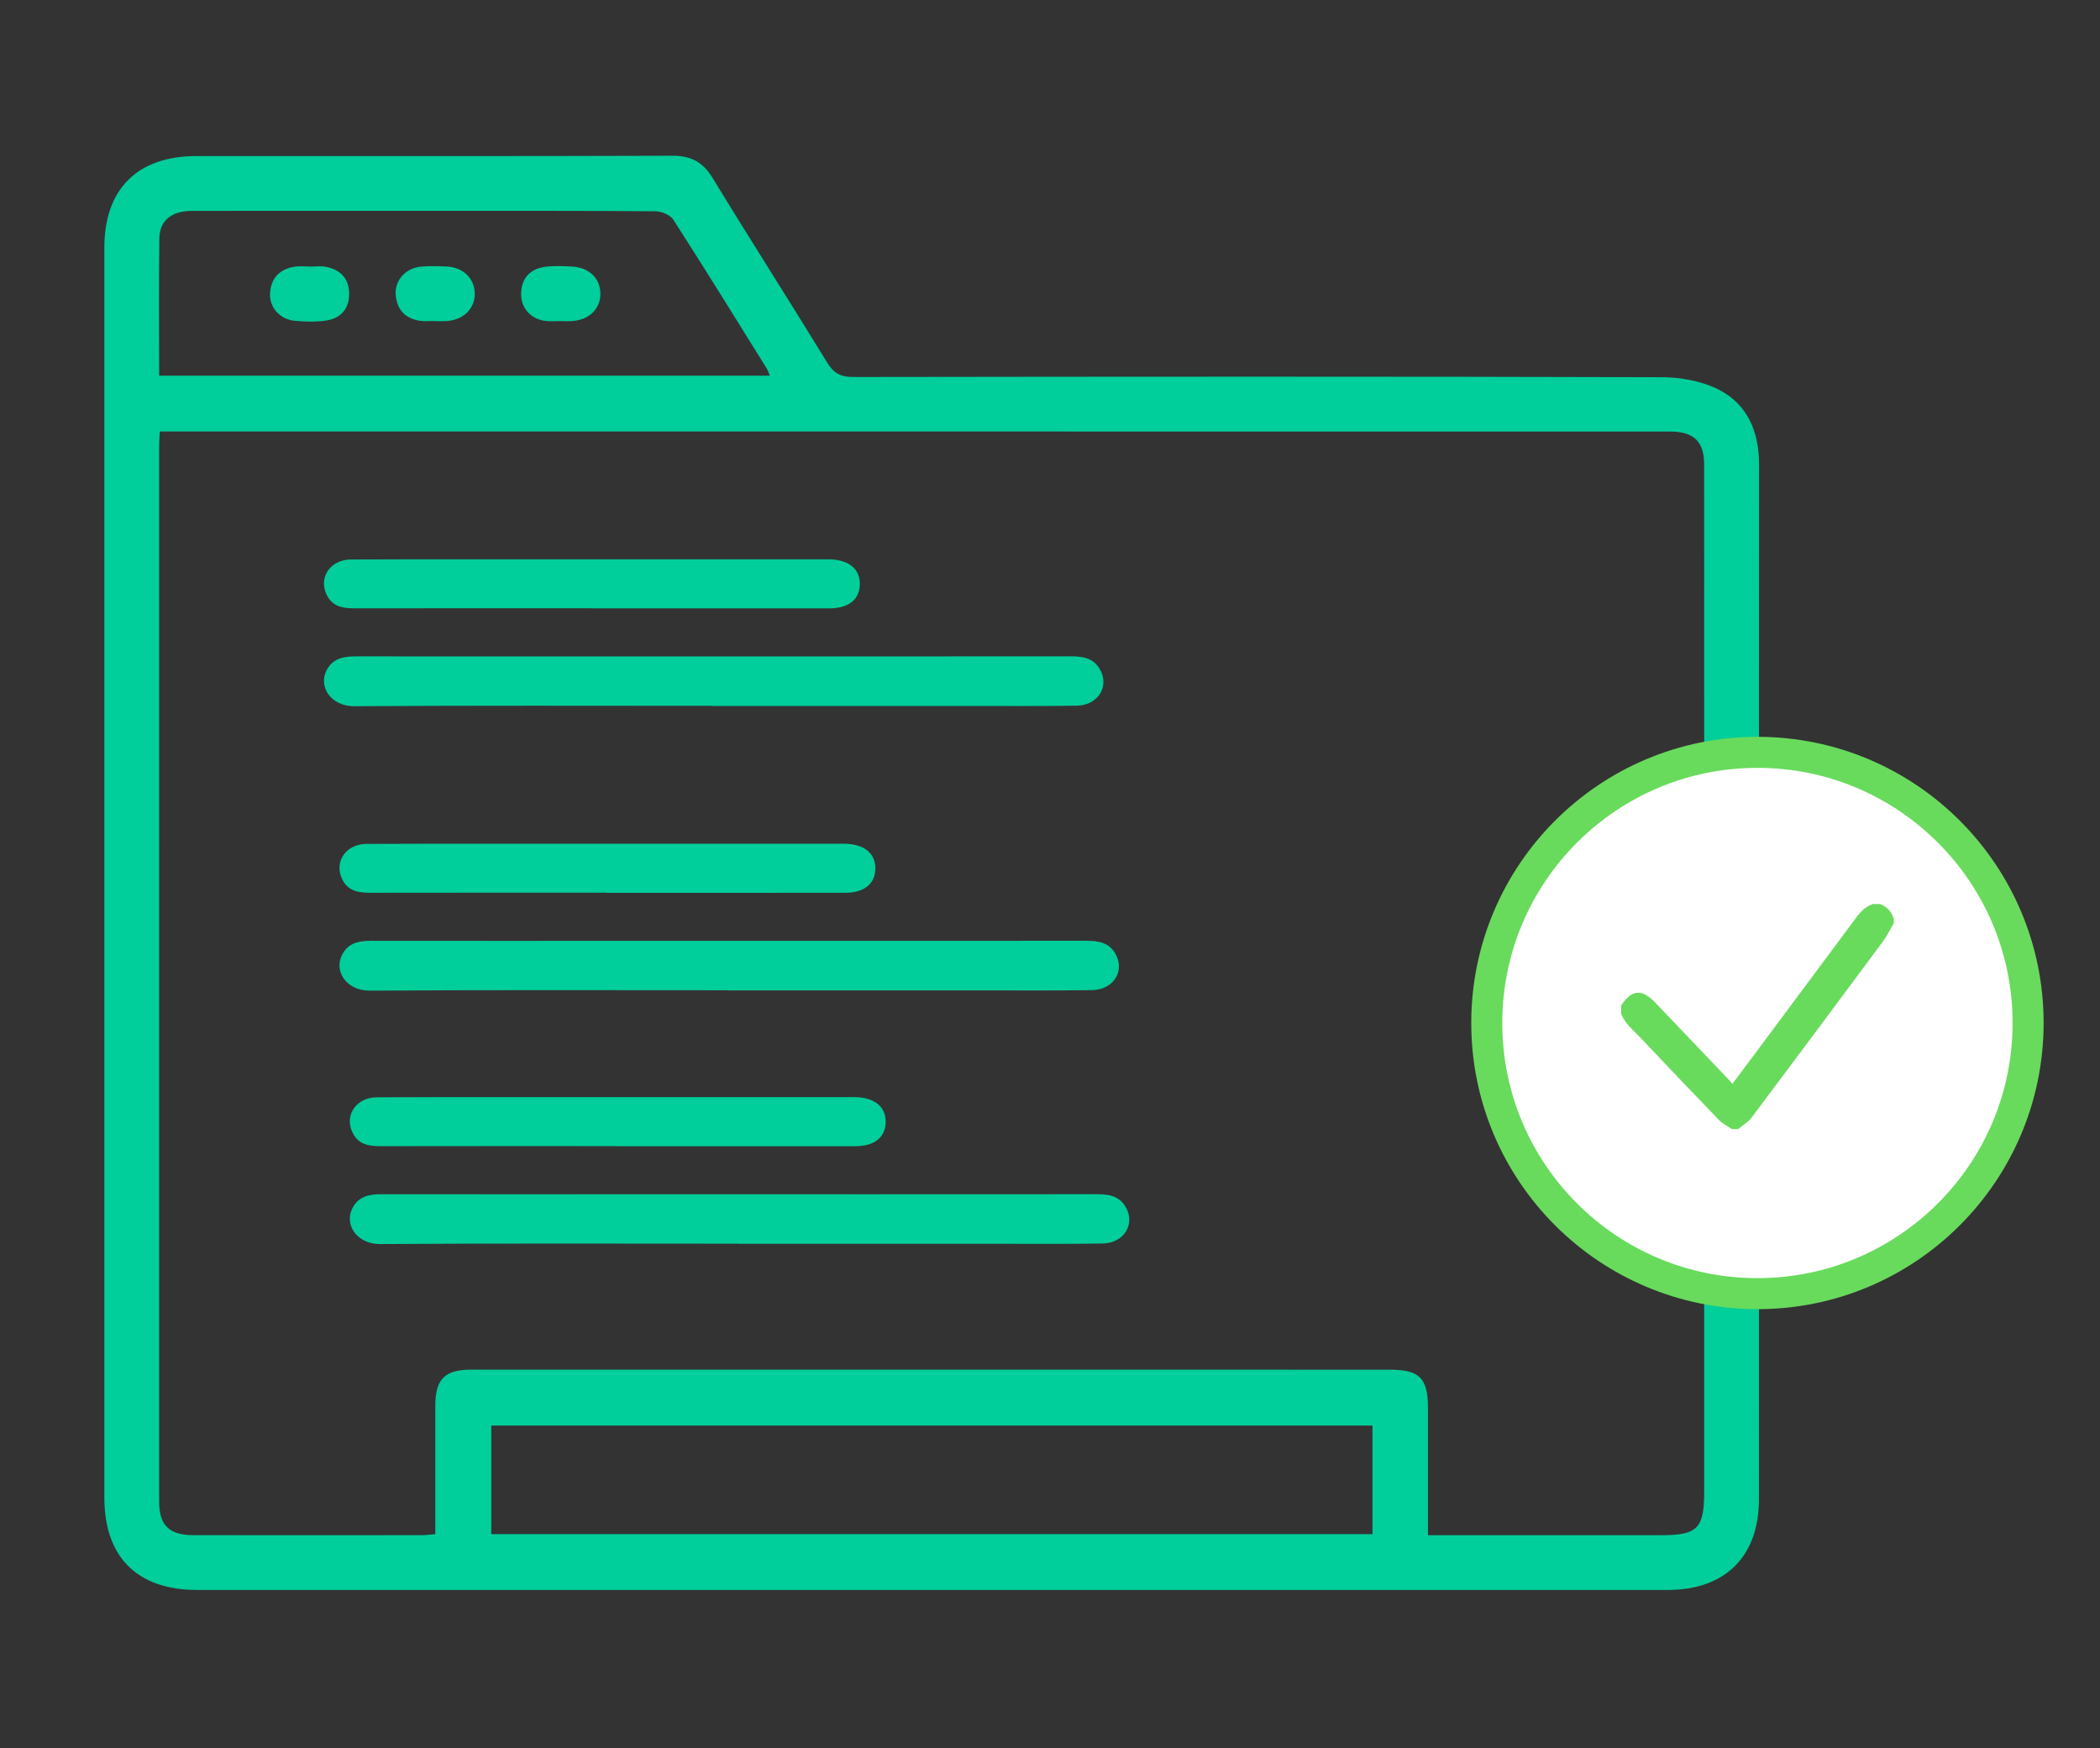 <?xml version="1.0" encoding="utf-8"?>
<!-- Generator: Adobe Illustrator 16.0.0, SVG Export Plug-In . SVG Version: 6.00 Build 0)  -->
<!DOCTYPE svg PUBLIC "-//W3C//DTD SVG 1.1//EN" "http://www.w3.org/Graphics/SVG/1.1/DTD/svg11.dtd">
<svg version="1.1" id="Layer_1" xmlns="http://www.w3.org/2000/svg" xmlns:xlink="http://www.w3.org/1999/xlink" x="0px" y="0px"
	 width="609.061px" height="507.051px" viewBox="0 0 609.061 507.051" enable-background="new 0 0 609.061 507.051"
	 xml:space="preserve">
<rect x="0" y="0" width="609.061" height="507.051" fill="#333333" stroke="none"/>
<g>
	<path fill-rule="evenodd" clip-rule="evenodd" fill="#00CE9B" d="M269.707,461.149c-70.833-0.001-141.666,0.003-212.498-0.003
		c-17.4-0.002-26.942-9.5-26.943-26.826c-0.005-120.831-0.005-241.662,0-362.493c0-17.007,9.608-26.562,26.695-26.563
		c45.999-0.007,91.999,0.065,137.998-0.093c5.473-0.019,8.91,1.824,11.768,6.521c10.909,17.923,22.235,35.593,33.191,53.488
		c1.896,3.098,3.924,4.168,7.526,4.162c78.166-0.112,156.331-0.166,234.496,0.058c5.609,0.016,11.783,1.143,16.693,3.687
		c8.341,4.321,11.561,12.32,11.551,21.742c-0.063,55.999-0.022,111.998-0.021,167.997c0,43.999-0.004,87.998-0.013,131.997
		c-0.003,16.602-9.771,26.324-26.446,26.325C412.371,461.151,341.039,461.149,269.707,461.149z M414.15,445.263
		c23.056,0,45.371,0.005,67.686-0.001c10.498-0.003,12.428-1.953,12.428-12.57c0.002-73.826,0.001-147.653,0-221.48
		c0-25.498,0.014-50.995-0.014-76.493c-0.007-6.547-2.885-9.413-9.393-9.545c-1.5-0.031-3-0.022-4.5-0.022
		c-142.82-0.001-285.641-0.002-428.461-0.002c-1.773,0-3.547,0-5.538,0c-0.09,1.737-0.201,2.871-0.201,4.006
		c-0.007,102.157-0.011,204.314,0.008,306.473c0.001,6.759,2.945,9.613,9.833,9.623c22.165,0.029,44.33,0.016,66.494,0.001
		c1.116-0.001,2.232-0.166,3.757-0.288c0-12.59-0.001-24.884,0-37.178c0.001-7.803,2.706-10.538,10.446-10.537
		c88.826,0.002,177.651,0.007,266.476,0.016c8.522,0.001,10.971,2.456,10.978,10.979C414.158,420.375,414.15,432.509,414.15,445.263
		z M398.062,413.458c-85.507,0-170.515,0-255.575,0c0,10.7,0,21.087,0,31.502c85.349,0,170.361,0,255.575,0
		C398.062,434.393,398.062,424.127,398.062,413.458z M46.161,108.964c59.329,0,118.012,0,177.113,0
		c-0.415-0.974-0.587-1.588-0.911-2.108c-8.977-14.409-17.895-28.856-27.077-43.134c-0.896-1.393-3.43-2.434-5.213-2.447
		c-21.986-0.171-43.975-0.121-65.962-0.124c-22.82-0.003-45.641-0.022-68.462,0.013c-5.862,0.009-9.362,2.787-9.43,7.976
		C46.046,82.275,46.161,95.416,46.161,108.964z"/>
	<path fill-rule="evenodd" clip-rule="evenodd" fill="#00CE9B" d="M89.915,77.315c1.493,0.004,3.028-0.222,4.47,0.047
		c4.256,0.792,6.838,3.296,6.873,7.8c0.034,4.51-2.481,7.203-6.775,7.825c-2.926,0.425-5.979,0.322-8.941,0.064
		c-4.354-0.38-7.488-3.908-7.22-8.038c0.284-4.385,2.813-6.974,7.121-7.664C86.897,77.116,88.422,77.313,89.915,77.315z"/>
	<path fill-rule="evenodd" clip-rule="evenodd" fill="#00CE9B" d="M162.75,93.118c-1.493,0-3.003,0.144-4.477-0.026
		c-4.364-0.503-7.275-3.813-7.127-8.091c0.156-4.51,2.726-7.038,7.028-7.628c2.445-0.336,4.973-0.18,7.458-0.088
		c5.108,0.188,8.46,3.343,8.497,7.862c0.036,4.5-3.348,7.732-8.392,7.988c-0.993,0.05-1.991,0.007-2.987,0.007
		C162.75,93.135,162.75,93.127,162.75,93.118z"/>
	<path fill-rule="evenodd" clip-rule="evenodd" fill="#00CE9B" d="M125.892,93.092c-1.332,0-2.687,0.159-3.992-0.029
		c-4.392-0.635-6.844-3.295-7.136-7.672c-0.276-4.136,2.907-7.634,7.266-8.043c2.477-0.232,4.997-0.169,7.489-0.052
		c4.779,0.226,8.06,3.395,8.168,7.722c0.113,4.51-3.28,7.845-8.298,8.114c-1.163,0.063-2.332,0.01-3.498,0.01
		C125.892,93.125,125.892,93.108,125.892,93.092z"/>
</g>
<g>
	<circle fill-rule="evenodd" clip-rule="evenodd" fill="#FFFFFF" cx="509.707" cy="296.705" r="78.5"/>
	<path fill="#68DB5C" d="M588.207,296.705h-4.5c-0.002,20.449-8.275,38.92-21.674,52.326
		c-13.406,13.398-31.877,21.672-52.326,21.674c-20.449-0.002-38.92-8.275-52.326-21.674c-13.398-13.406-21.672-31.877-21.674-52.326
		c0.002-20.449,8.275-38.92,21.674-52.326c13.406-13.398,31.877-21.671,52.326-21.674c20.449,0.002,38.92,8.276,52.326,21.674
		c13.398,13.406,21.672,31.877,21.674,52.326H588.207h4.5c0.002-22.905-9.297-43.685-24.311-58.69
		c-15.006-15.013-35.784-24.313-58.689-24.31c-22.905-0.002-43.685,9.297-58.689,24.31c-15.014,15.005-24.313,35.785-24.311,58.69
		c-0.002,22.905,9.297,43.684,24.311,58.689c15.005,15.014,35.783,24.313,58.689,24.311c22.905,0.002,43.684-9.297,58.689-24.311
		c15.014-15.006,24.313-35.784,24.311-58.689H588.207z"/>
</g>
<g>
	<path fill-rule="evenodd" clip-rule="evenodd" fill="#68DB5C" d="M549.236,267.776c-1.039,1.77-1.925,3.652-3.141,5.291
		c-12.634,17.037-25.3,34.053-38.034,51.015c-1.014,1.352-2.604,2.269-3.927,3.388c-0.619,0-1.238,0-1.856,0
		c-1.253-0.867-2.688-1.554-3.726-2.628c-7.578-7.843-15.105-15.737-22.584-23.676c-2.098-2.226-4.606-4.147-5.793-7.125
		c0-0.795,0-1.592,0-2.388c2.949-4.639,6.01-4.938,9.838-0.932c7.265,7.604,14.517,15.22,21.771,22.834
		c0.208,0.218,0.379,0.471,0.656,0.817c2.148-2.875,4.186-5.59,6.212-8.312c9.947-13.364,19.896-26.726,29.828-40.1
		c1.237-1.665,2.662-3.05,4.654-3.757c0.707,0,1.415,0,2.122,0c2.049,0.737,3.321,2.202,3.979,4.245
		C549.236,266.893,549.236,267.334,549.236,267.776z"/>
</g>
<path fill-rule="evenodd" clip-rule="evenodd" fill="#00CE9B" d="M206.504,204.717c-34.578,0-69.16-0.127-103.737,0.111
	c-6.767,0.047-10.499-5.629-8.063-10.391c1.743-3.404,4.808-4.074,8.361-4.066c26.176,0.049,52.353,0.006,78.528,0.008
	c42.983,0,85.967,0.027,128.952-0.013c3.342-0.003,6.359,0.403,8.289,3.478c3.135,4.996-0.211,10.721-6.527,10.824
	c-10.191,0.168-20.389,0.082-30.582,0.085c-25.074,0.007-50.148,0.003-75.22,0.003C206.504,204.743,206.504,204.731,206.504,204.717
	z"/>
<path fill-rule="evenodd" clip-rule="evenodd" fill="#00CE9B" d="M171.444,176.419c-22.876,0-45.753-0.02-68.629,0.021
	c-3.521,0.005-6.592-0.567-8.197-4.202c-2.195-4.962,1.295-9.936,7.197-9.971c13.367-0.08,26.735-0.046,40.104-0.046
	c32.247-0.004,64.494,0,96.742,0c0.553,0,1.102-0.006,1.654-0.003c5.764,0.036,9.143,2.747,9.057,7.263
	c-0.084,4.448-3.266,6.969-8.887,6.97c-23.014,0.01-46.027,0.005-69.041,0.005C171.444,176.443,171.444,176.432,171.444,176.419z"/>
<path fill-rule="evenodd" clip-rule="evenodd" fill="#00CE9B" d="M211.004,287.213c-34.578,0-69.16-0.127-103.737,0.111
	c-6.767,0.047-10.499-5.629-8.063-10.391c1.743-3.404,4.808-4.074,8.361-4.066c26.176,0.049,52.353,0.006,78.528,0.008
	c42.983,0,85.968,0.027,128.952-0.013c3.342-0.003,6.359,0.403,8.289,3.478c3.135,4.996-0.211,10.721-6.527,10.824
	c-10.191,0.168-20.389,0.082-30.582,0.085c-25.075,0.007-50.149,0.003-75.221,0.003
	C211.004,287.238,211.004,287.227,211.004,287.213z"/>
<path fill-rule="evenodd" clip-rule="evenodd" fill="#00CE9B" d="M175.944,258.915c-22.876,0-45.753-0.02-68.629,0.021
	c-3.521,0.005-6.592-0.567-8.197-4.202c-2.195-4.962,1.295-9.936,7.197-9.971c13.367-0.08,26.735-0.046,40.104-0.046
	c32.247-0.004,64.494,0,96.742,0c0.553,0,1.102-0.006,1.654-0.003c5.764,0.036,9.143,2.747,9.057,7.263
	c-0.084,4.448-3.266,6.969-8.887,6.97c-23.014,0.01-46.027,0.005-69.041,0.005C175.944,258.938,175.944,258.928,175.944,258.915z"/>
<path fill-rule="evenodd" clip-rule="evenodd" fill="#00CE9B" d="M214.004,360.709c-34.578,0-69.16-0.127-103.737,0.111
	c-6.767,0.047-10.499-5.629-8.063-10.391c1.743-3.404,4.808-4.074,8.361-4.066c26.176,0.049,52.353,0.006,78.528,0.008
	c42.983,0,85.968,0.027,128.952-0.013c3.342-0.003,6.359,0.403,8.289,3.478c3.135,4.996-0.211,10.721-6.527,10.824
	c-10.191,0.168-20.389,0.082-30.582,0.085c-25.075,0.007-50.149,0.003-75.221,0.003
	C214.004,360.734,214.004,360.723,214.004,360.709z"/>
<path fill-rule="evenodd" clip-rule="evenodd" fill="#00CE9B" d="M178.944,332.411c-22.876,0-45.753-0.02-68.629,0.021
	c-3.521,0.005-6.592-0.567-8.197-4.202c-2.195-4.962,1.295-9.936,7.197-9.971c13.367-0.08,26.735-0.046,40.104-0.046
	c32.247-0.004,64.494,0,96.742,0c0.553,0,1.102-0.006,1.654-0.003c5.764,0.036,9.143,2.747,9.057,7.263
	c-0.084,4.448-3.266,6.969-8.887,6.97c-23.014,0.01-46.027,0.005-69.041,0.005C178.944,332.435,178.944,332.424,178.944,332.411z"/>
</svg>
